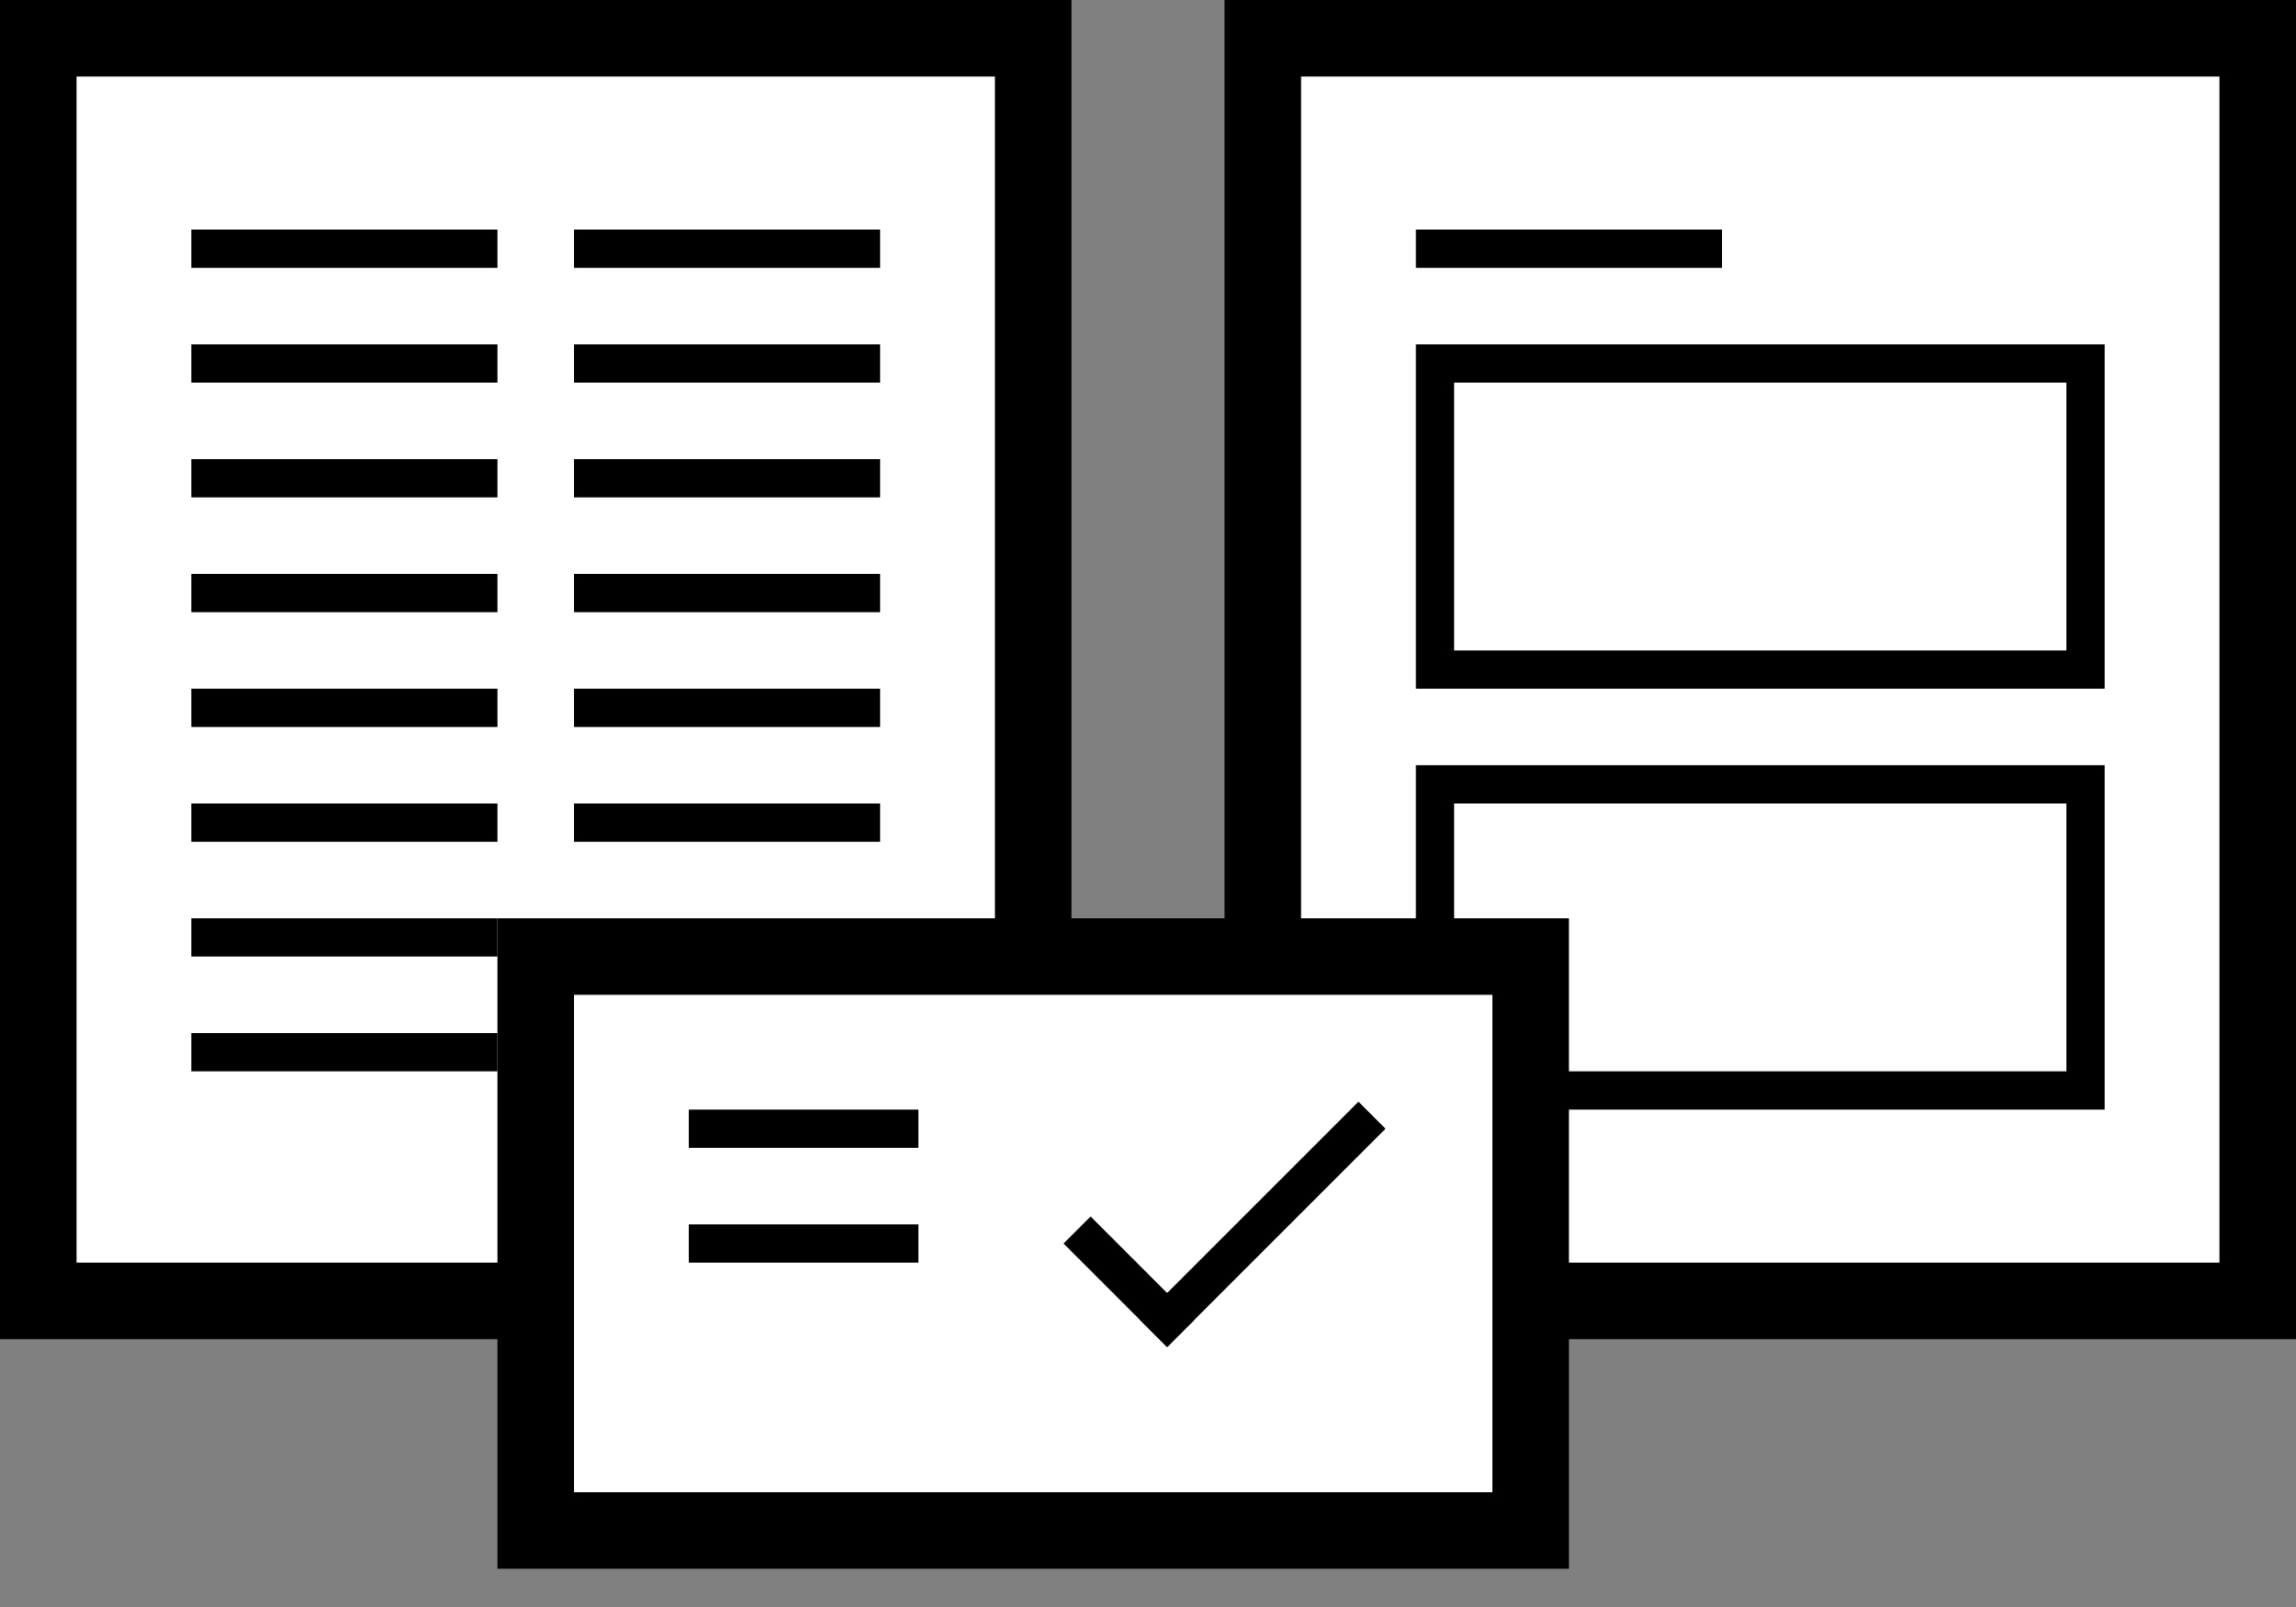 <svg xmlns="http://www.w3.org/2000/svg" viewBox="0 0 60 42"><rect x="0" y="0" width="60" height="42" fill="#808080" stroke="none"/><defs><style>.cls-1{fill:#fff;stroke-width:2px;}.cls-1,.cls-2,.cls-3{stroke:#000;stroke-miterlimit:10;}.cls-2,.cls-3{fill:none;}.cls-3{stroke-linecap:square;}</style></defs><title>icn-printables_1</title><g id="Layer_2" data-name="Layer 2"><g id="Layer_1-2" data-name="Layer 1"><rect class="cls-1" x="1" y="1" width="26" height="33"/><line class="cls-2" x1="5" y1="6.5" x2="13" y2="6.5"/><line class="cls-2" x1="5" y1="9.5" x2="13" y2="9.5"/><line class="cls-2" x1="5" y1="12.5" x2="13" y2="12.5"/><line class="cls-2" x1="5" y1="15.5" x2="13" y2="15.5"/><line class="cls-2" x1="5" y1="18.5" x2="13" y2="18.5"/><line class="cls-2" x1="5" y1="21.5" x2="13" y2="21.5"/><line class="cls-2" x1="5" y1="24.5" x2="13" y2="24.5"/><line class="cls-2" x1="5" y1="27.5" x2="13" y2="27.5"/><line class="cls-2" x1="15" y1="6.5" x2="23" y2="6.5"/><line class="cls-2" x1="15" y1="9.5" x2="23" y2="9.5"/><line class="cls-2" x1="15" y1="12.5" x2="23" y2="12.5"/><line class="cls-2" x1="15" y1="15.5" x2="23" y2="15.5"/><line class="cls-2" x1="15" y1="18.5" x2="23" y2="18.5"/><line class="cls-2" x1="15" y1="21.5" x2="23" y2="21.5"/><rect class="cls-1" x="33" y="1" width="26" height="33"/><line class="cls-2" x1="37" y1="6.5" x2="45" y2="6.5"/><rect class="cls-2" x="37.5" y="9.5" width="17" height="8"/><rect class="cls-2" x="37.5" y="20.5" width="17" height="8"/><rect class="cls-1" x="14" y="25" width="26" height="15"/><line class="cls-2" x1="18" y1="29.5" x2="24" y2="29.5"/><line class="cls-2" x1="18" y1="32.5" x2="24" y2="32.5"/><line class="cls-3" x1="28.5" y1="32.5" x2="30.5" y2="34.5"/><line class="cls-3" x1="35.5" y1="29.5" x2="30.5" y2="34.5"/></g></g></svg>